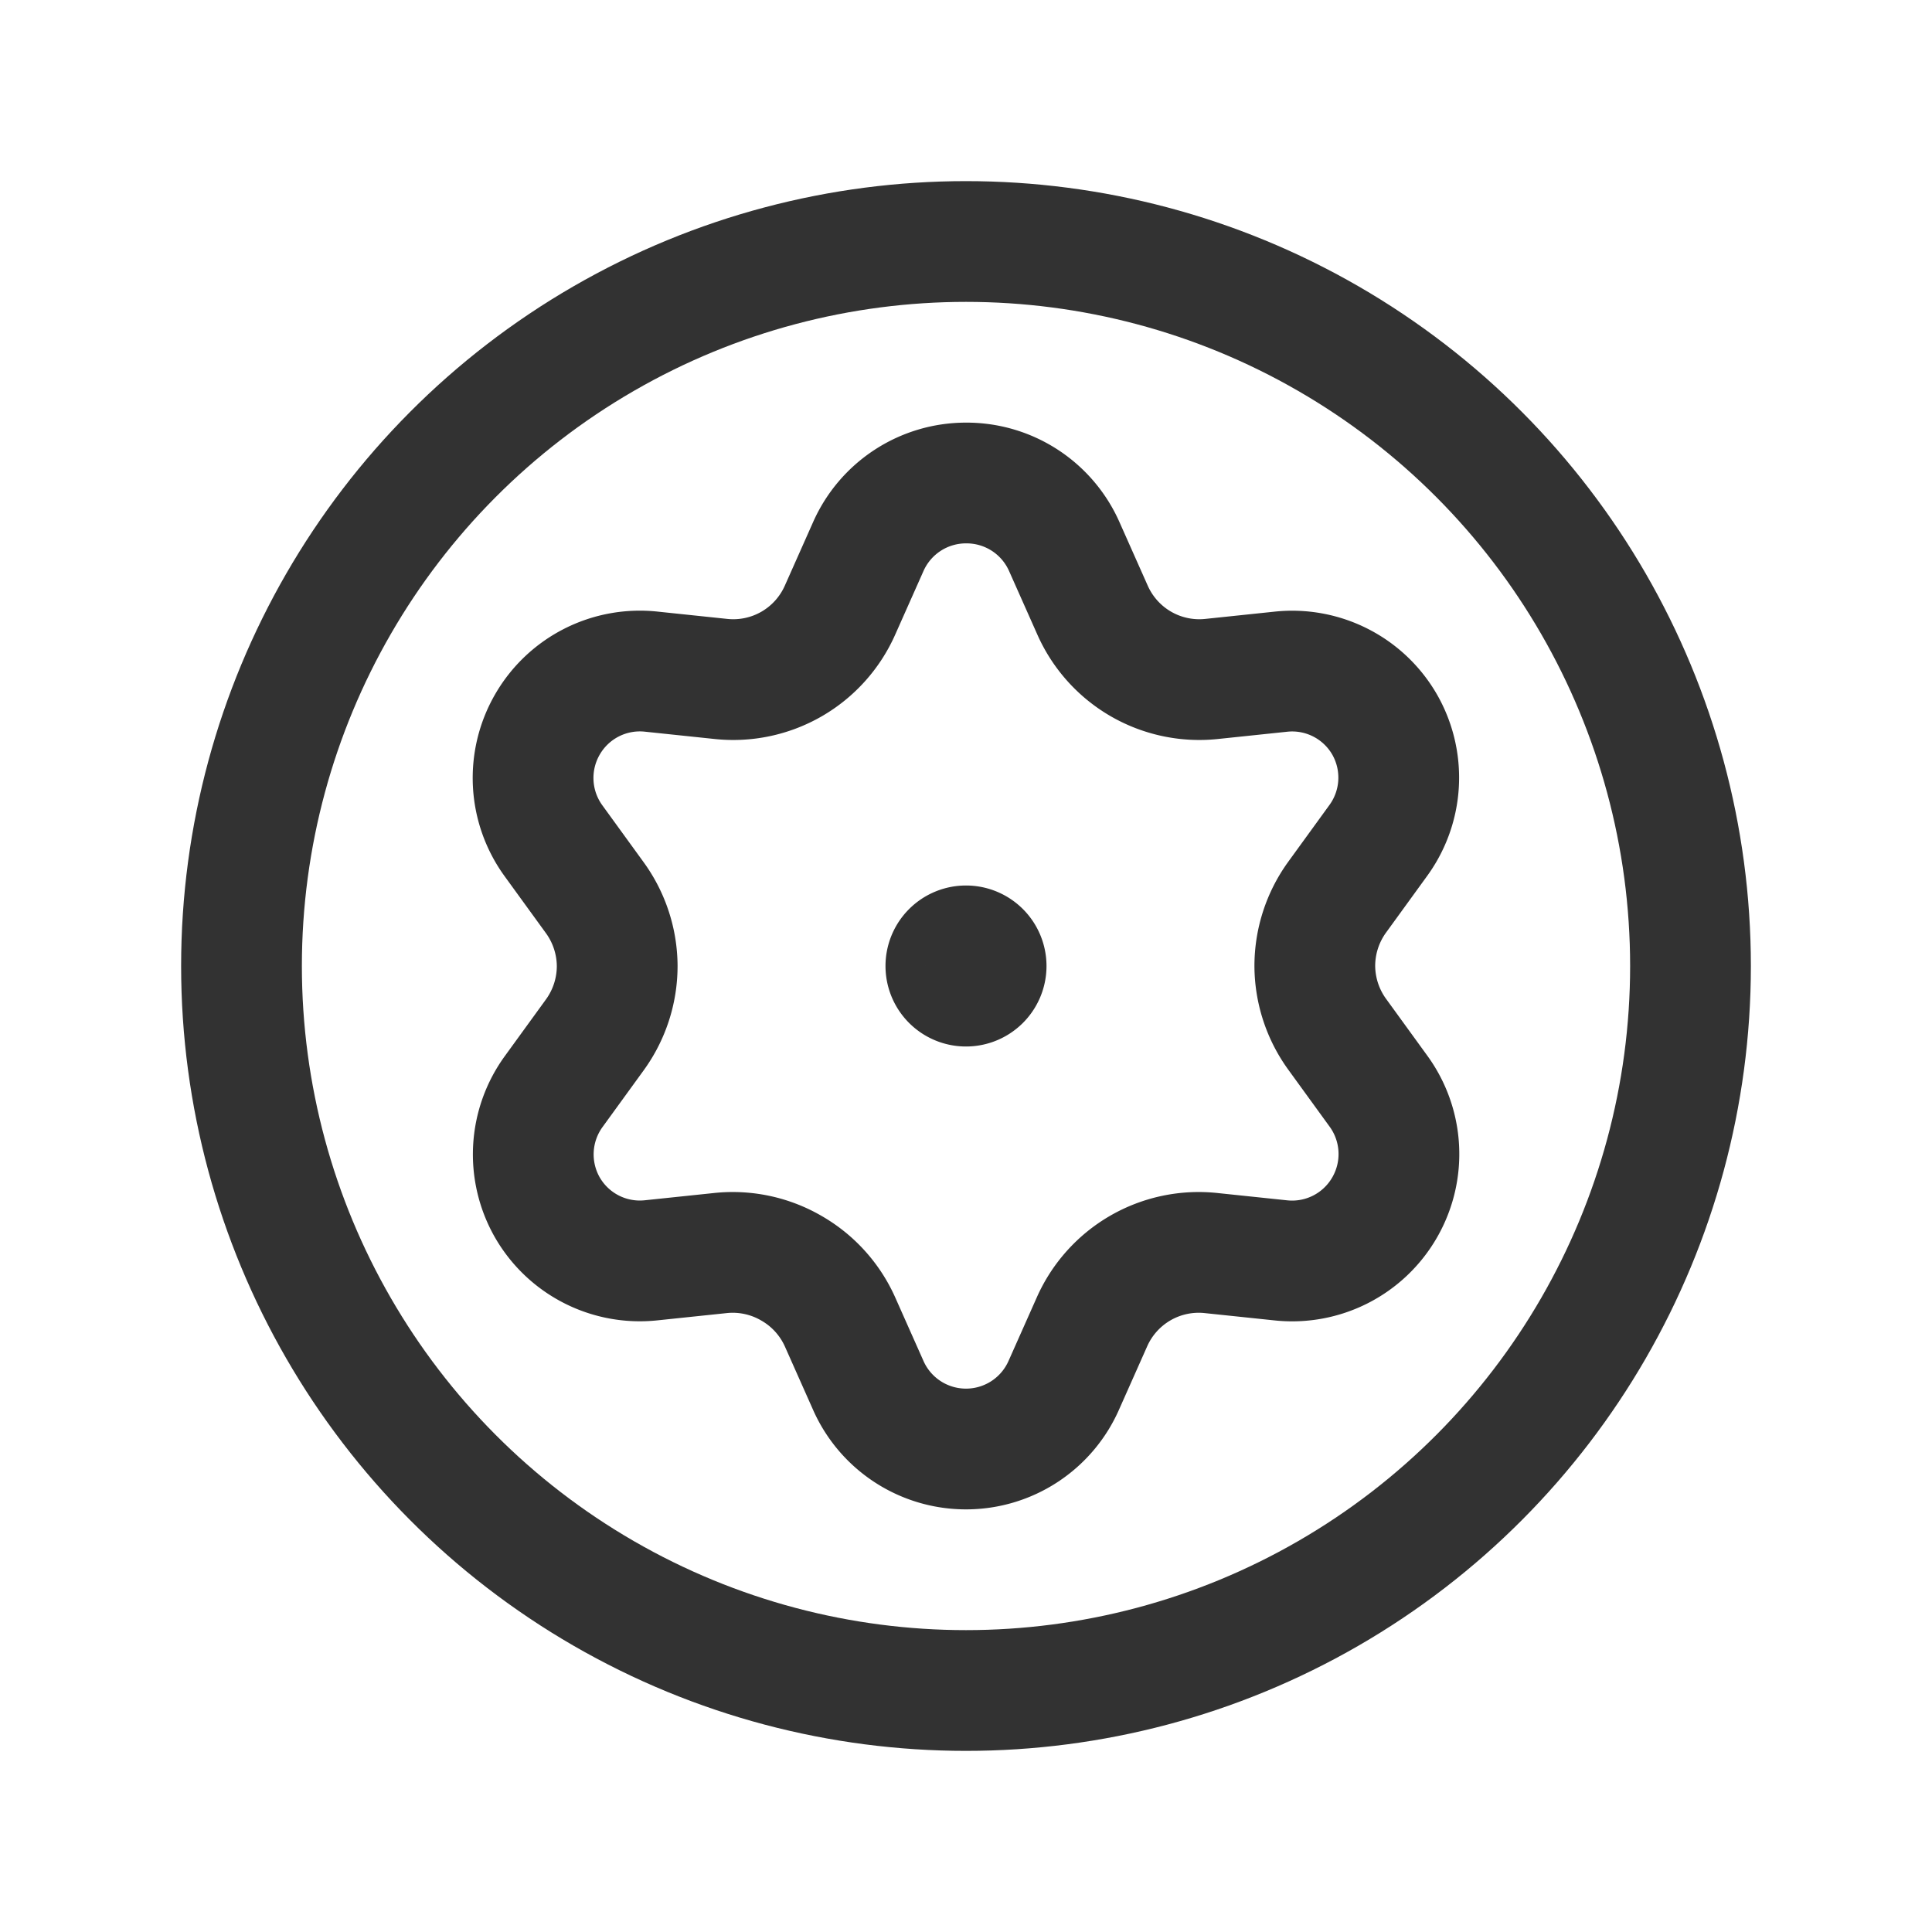<svg id="Layer_3" data-name="Layer 3" xmlns="http://www.w3.org/2000/svg" viewBox="0 0 24 24"><path d="M10.436,16.423l.351.789A1.327,1.327,0,0,0,12,18h0a1.327,1.327,0,0,0,1.213-.788l.351-.789a1.453,1.453,0,0,1,.6-.67h0a1.45,1.45,0,0,1,.881-.187l.859.09A1.325,1.325,0,0,0,17.2,15h0a1.328,1.328,0,0,0-.076-1.445l-.508-.7A1.458,1.458,0,0,1,16.333,12h0a1.458,1.458,0,0,1,.279-.857l.508-.7A1.328,1.328,0,0,0,17.2,9h0a1.325,1.325,0,0,0-1.289-.656l-.858.09a1.451,1.451,0,0,1-.882-.187h0a1.453,1.453,0,0,1-.6-.67l-.351-.789A1.327,1.327,0,0,0,12,6h0a1.327,1.327,0,0,0-1.213.788l-.351.789a1.453,1.453,0,0,1-.6.67h0a1.451,1.451,0,0,1-.882.187l-.858-.09A1.325,1.325,0,0,0,6.8,9h0a1.328,1.328,0,0,0,.076,1.445l.508.7A1.458,1.458,0,0,1,7.667,12h0a1.458,1.458,0,0,1-.279.857l-.508.7A1.328,1.328,0,0,0,6.8,15h0a1.325,1.325,0,0,0,1.289.656l.859-.09a1.45,1.45,0,0,1,.881.187h0A1.453,1.453,0,0,1,10.436,16.423Z" fill="none" stroke="#323232" stroke-linecap="round" stroke-linejoin="round" stroke-width="1.5"/><circle cx="12" cy="12" r="9" fill="none" stroke="#323232" stroke-linecap="round" stroke-linejoin="round" stroke-width="1.5"/><rect width="24" height="24" fill="none"/><path d="M12.25,12A.25.25,0,1,1,12,11.75a.25.25,0,0,1,.25.25" fill="none" stroke="#323232" stroke-linecap="round" stroke-linejoin="round" stroke-width="1.5"/></svg>